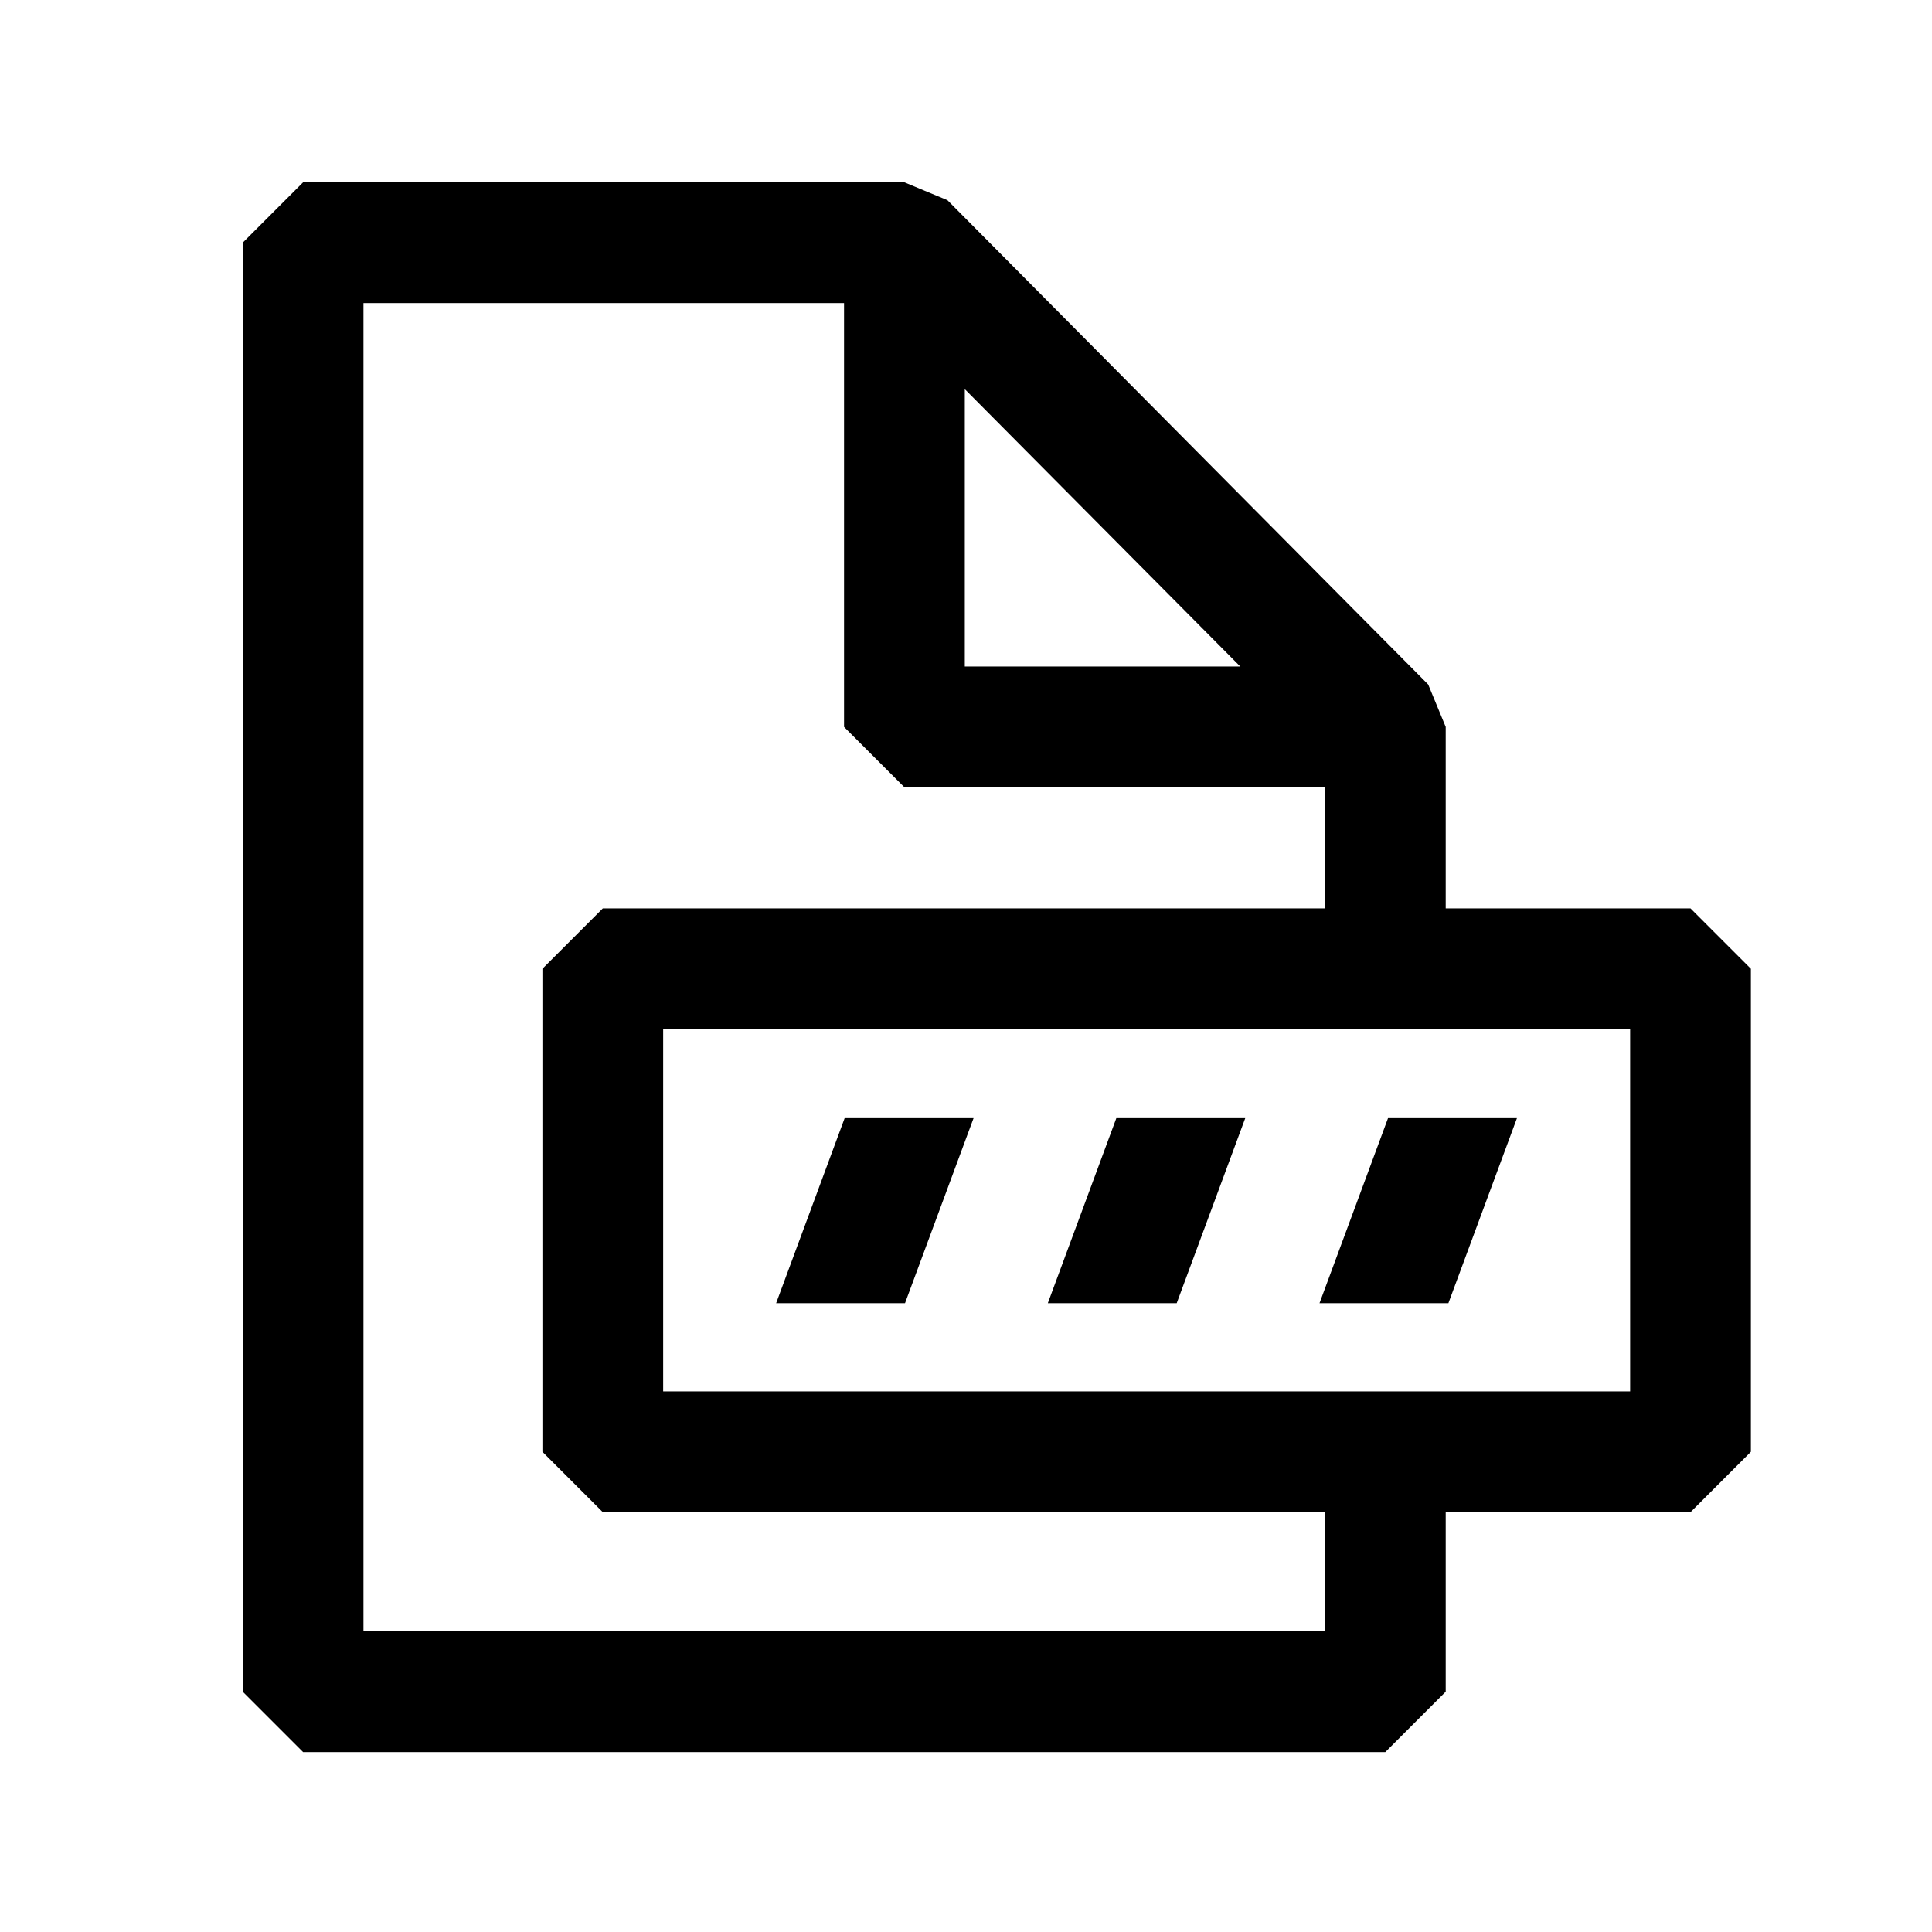 <svg xmlns="http://www.w3.org/2000/svg" viewBox="0 0 48 48"><path d="M42 22.569h-6.082V18.06l-.435-1.054L23.535 4.97h-.005l-1.06-.44H7.53l-1.5 1.5v36l1.5 1.5h26.888l1.5-1.5v-4.461H42l1.5-1.5v-12l-1.5-1.5Zm-18.03-12.9 6.844 6.89H23.97V9.67Zm8.948 30.861H9.03v-33h11.94v10.53l1.5 1.5h10.448v3.009H14.976l-1.5 1.5v12l1.5 1.5h17.942v2.961Zm7.582-5.961H16.476v-9H40.5v9Z"/><path d="M24.188 27.78h-3.203l-1.702 4.597h3.202l1.703-4.597ZM30.938 27.78h-3.203l-1.702 4.597h3.202l1.703-4.597ZM37.688 27.78h-3.203l-1.702 4.597h3.202l1.703-4.597Z"/></svg>